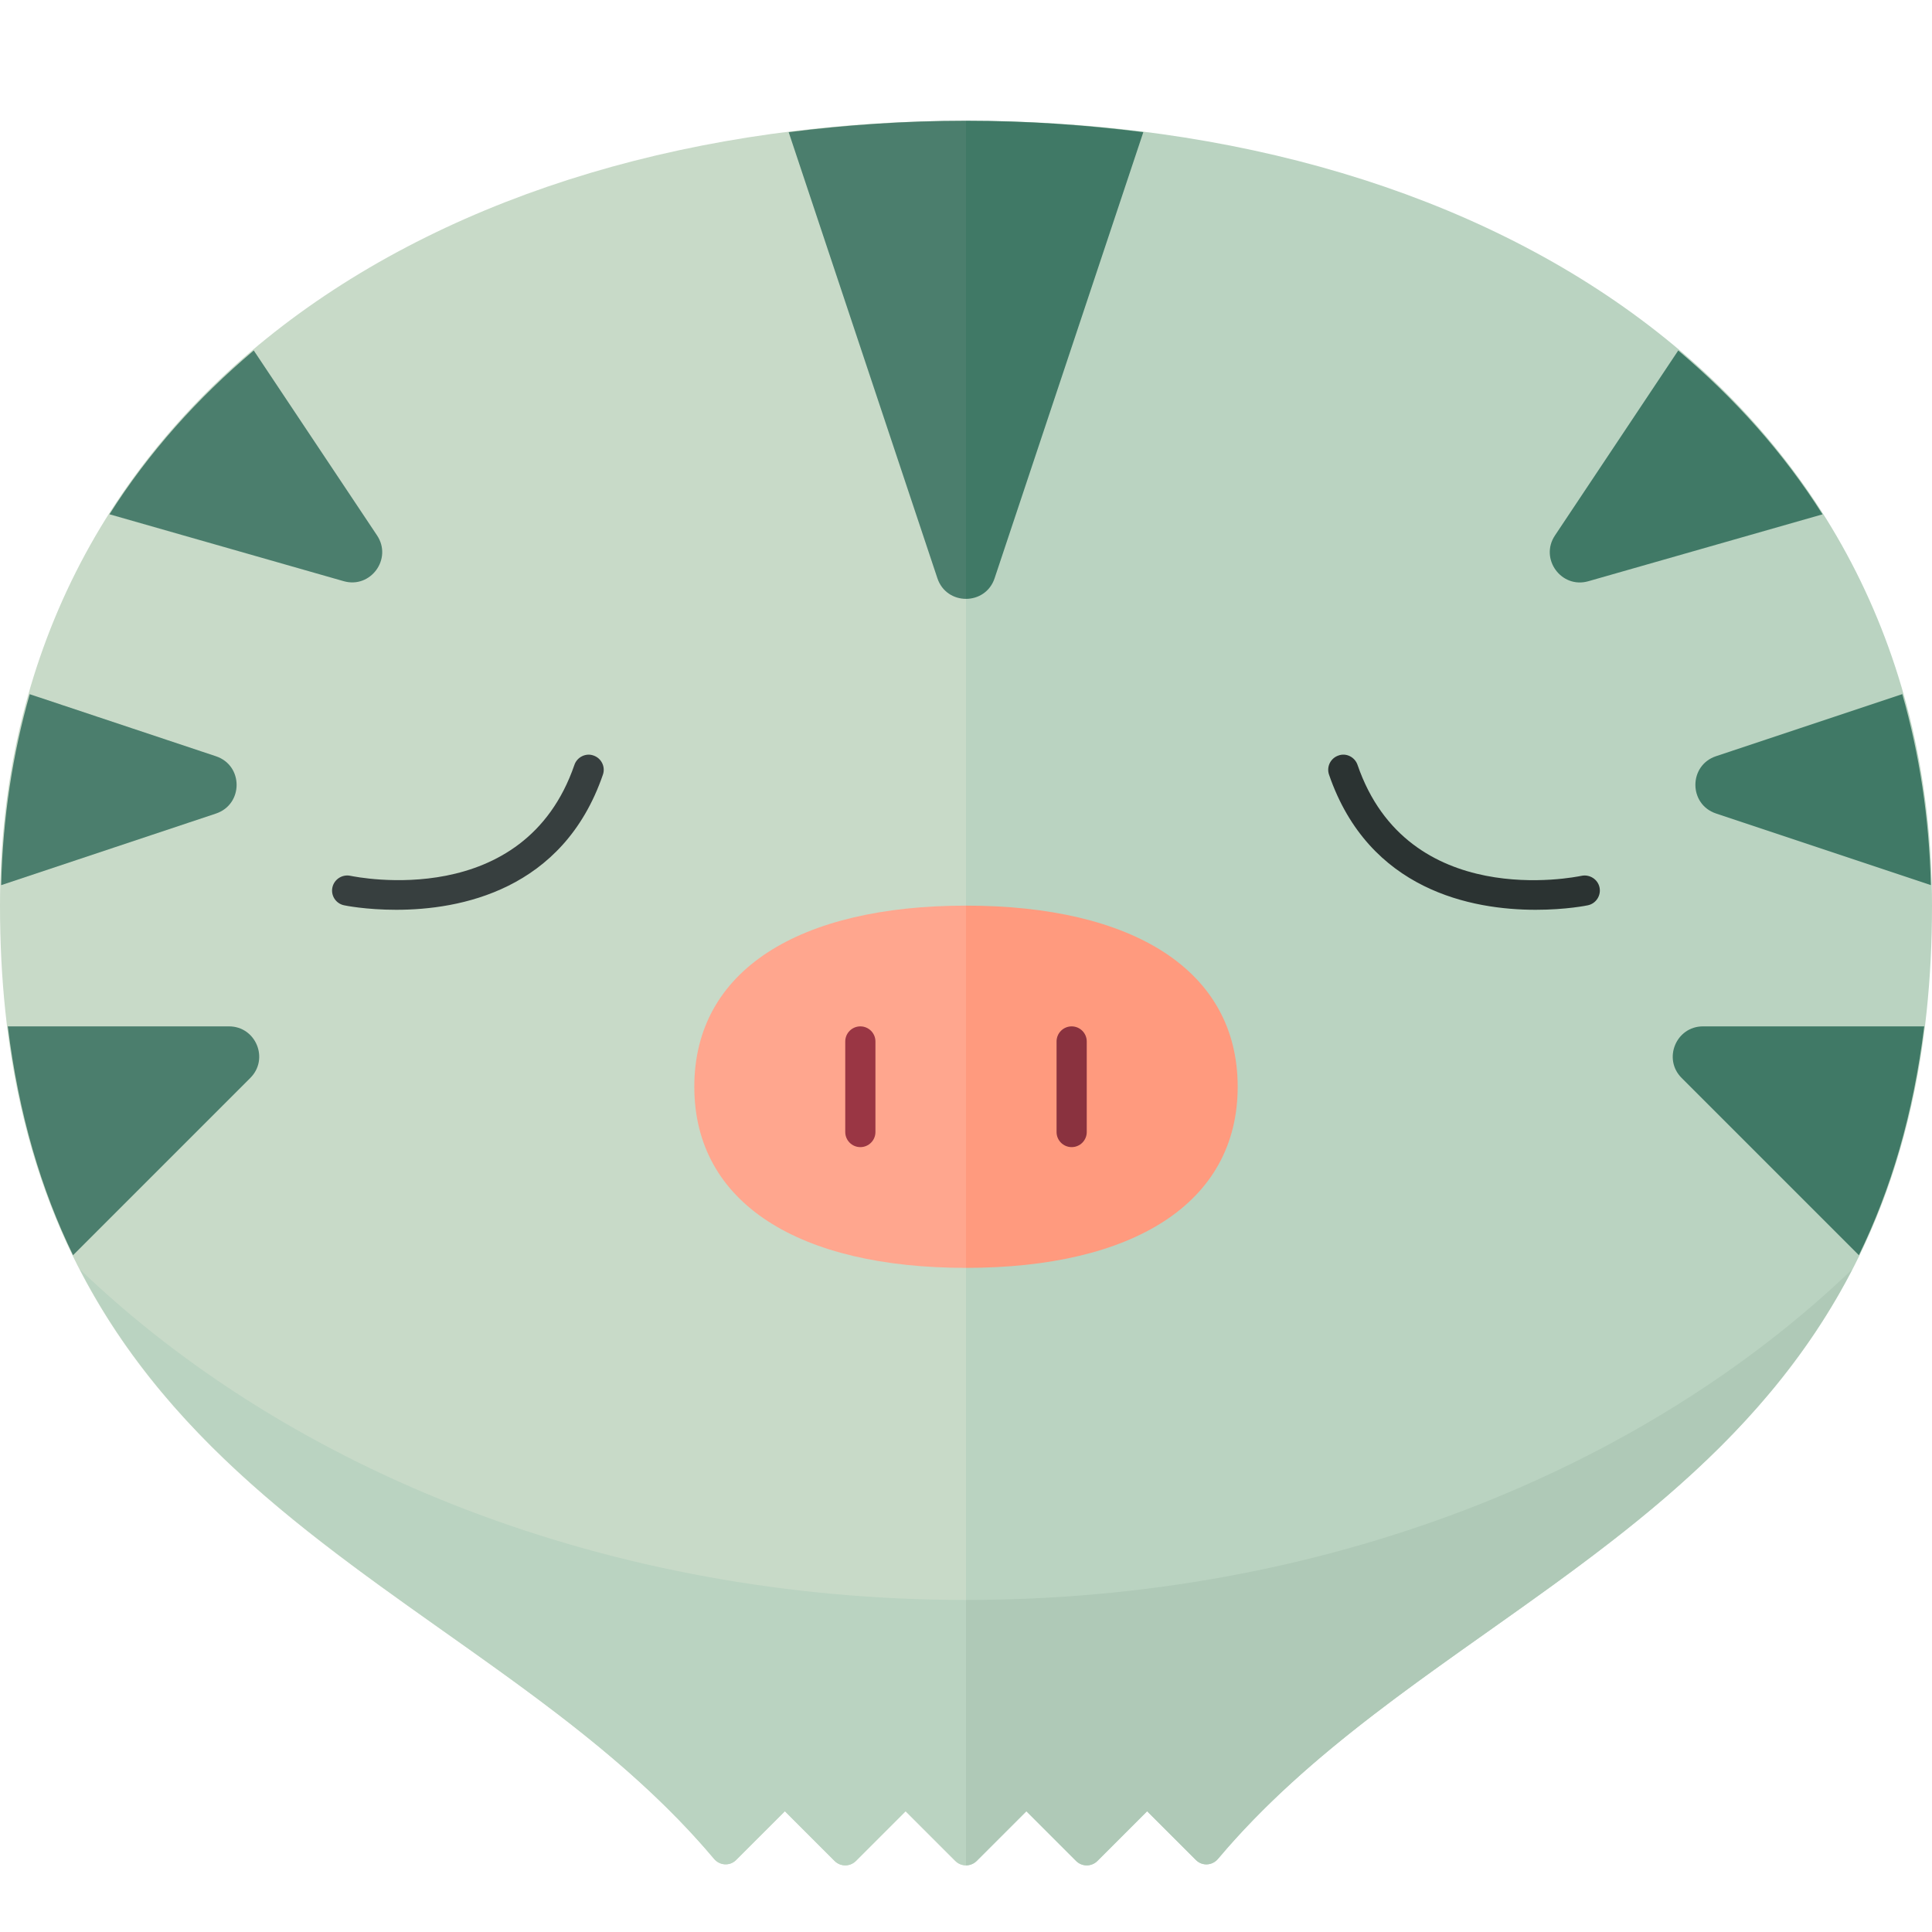 <?xml version="1.0" encoding="utf-8"?>
<!-- Generator: Adobe Illustrator 23.0.6, SVG Export Plug-In . SVG Version: 6.00 Build 0)  -->
<svg version="1.1" xmlns="http://www.w3.org/2000/svg" xmlns:xlink="http://www.w3.org/1999/xlink" x="0px" y="0px" width="32px"
	 height="32px" viewBox="0 0 32 32" enable-background="new 0 0 32 32" xml:space="preserve">
<g id="labels">
	<g>
	</g>
</g>
<g id="icons">
	<g>
		<path fill="#C8DAC8" d="M16,2C7.163,2,0,6.716,0,15c0,9.858,7.775,10.97,11.827,15.789c0.094,0.112,0.262,0.122,0.365,0.018L13,30
			l0.823,0.823c0.098,0.098,0.256,0.098,0.354,0L15,30l0.823,0.823c0.049,0.049,0.113,0.073,0.177,0.073V2z"/>
		<path fill="#BAD3C1" d="M16,2c8.837,0,16,4.716,16,13c0,9.858-7.775,10.97-11.827,15.789c-0.094,0.112-0.262,0.122-0.365,0.018
			L19,30l-0.823,0.823c-0.098,0.098-0.256,0.098-0.354,0L17,30l-0.823,0.823c-0.049,0.049-0.113,0.073-0.177,0.073V2z"/>
		<path fill="#373F3F" d="M6.562,15.069c-0.504,0-0.854-0.072-0.865-0.075c-0.135-0.029-0.221-0.162-0.191-0.297
			s0.165-0.219,0.297-0.191c0.116,0.023,2.878,0.584,3.711-1.837c0.044-0.131,0.192-0.202,0.317-0.155
			c0.131,0.045,0.2,0.188,0.155,0.317C9.325,14.754,7.612,15.069,6.562,15.069z"/>
		<path fill="#2B3332" d="M25.437,15.069c-1.05,0-2.763-0.315-3.424-2.238c-0.045-0.13,0.024-0.272,0.155-0.317
			c0.127-0.048,0.272,0.024,0.317,0.155c0.833,2.422,3.595,1.861,3.711,1.837c0.133-0.027,0.268,0.057,0.297,0.191
			s-0.057,0.268-0.191,0.297C26.292,14.997,25.94,15.069,25.437,15.069z"/>
		<path fill="#FFA68E" d="M16,15c-2.761,0-4.5,1.067-4.5,3s1.739,3,4.5,3V15z"/>
		<path fill="#FF9A7E" d="M20.5,18c0-1.933-1.739-3-4.5-3v6C18.761,21,20.5,19.933,20.5,18z"/>
		<path fill="#9A3644" d="M14.25,19C14.112,19,14,18.888,14,18.75v-1.5c0-0.138,0.112-0.25,0.25-0.25s0.25,0.112,0.25,0.25v1.5
			C14.5,18.888,14.388,19,14.25,19z"/>
		<path fill="#8A323F" d="M17.75,19c-0.138,0-0.25-0.112-0.25-0.25v-1.5c0-0.138,0.112-0.25,0.25-0.25S18,17.112,18,17.25v1.5
			C18,18.888,17.888,19,17.75,19z"/>
		<path fill="#4B7E6D" d="M15.526,9.577C15.602,9.805,15.801,9.919,16,9.919V2c-1.005,0-1.984,0.069-2.937,0.189L15.526,9.577z"/>
		<path fill="#4B7E6D" d="M1.813,8.518l3.879,1.108c0.447,0.128,0.811-0.371,0.553-0.758L4.203,5.805
			C3.268,6.595,2.459,7.498,1.813,8.518z"/>
		<path fill="#4B7E6D" d="M3.577,12.526l-3.085-1.028c-0.281,0.986-0.446,2.039-0.473,3.163l3.558-1.186
			C4.033,13.322,4.033,12.678,3.577,12.526z"/>
		<path fill="#4B7E6D" d="M3.793,17H0.129c0.181,1.467,0.557,2.713,1.081,3.79l2.936-2.936C4.461,17.539,4.238,17,3.793,17z"/>
		<path fill="#407966" d="M16.474,9.577l2.463-7.388C17.984,2.069,17.005,2,16,2v7.919C16.199,9.919,16.398,9.805,16.474,9.577z"/>
		<path fill="#407966" d="M27.797,5.805l-2.042,3.064c-0.258,0.387,0.106,0.886,0.553,0.758l3.879-1.108
			C29.541,7.498,28.732,6.595,27.797,5.805z"/>
		<path fill="#407966" d="M31.508,11.497l-3.085,1.028c-0.456,0.152-0.456,0.797,0,0.949l3.558,1.186
			C31.954,13.536,31.789,12.483,31.508,11.497z"/>
		<path fill="#407966" d="M31.871,17h-3.664c-0.445,0-0.669,0.539-0.354,0.854l2.936,2.936C31.314,19.713,31.69,18.467,31.871,17z"
			/>
		<path fill="#BAD3C1" d="M1.323,21.024c2.394,4.635,7.483,6.171,10.505,9.765c0.094,0.112,0.262,0.122,0.365,0.018L13,30
			l0.823,0.823c0.098,0.098,0.256,0.098,0.354,0L15,30l0.823,0.823c0.049,0.049,0.113,0.073,0.177,0.073V26.5
			C10.088,26.5,4.807,24.367,1.323,21.024z"/>
		<path fill="#AFC9B7" d="M16,26.5v4.396c0.064,0,0.128-0.024,0.177-0.073L17,30l0.823,0.823c0.098,0.098,0.256,0.098,0.354,0L19,30
			l0.808,0.808c0.104,0.104,0.271,0.094,0.365-0.018c3.022-3.594,8.111-5.13,10.505-9.765C27.193,24.367,21.912,26.5,16,26.5z"/>
	</g>
</g>
</svg>
